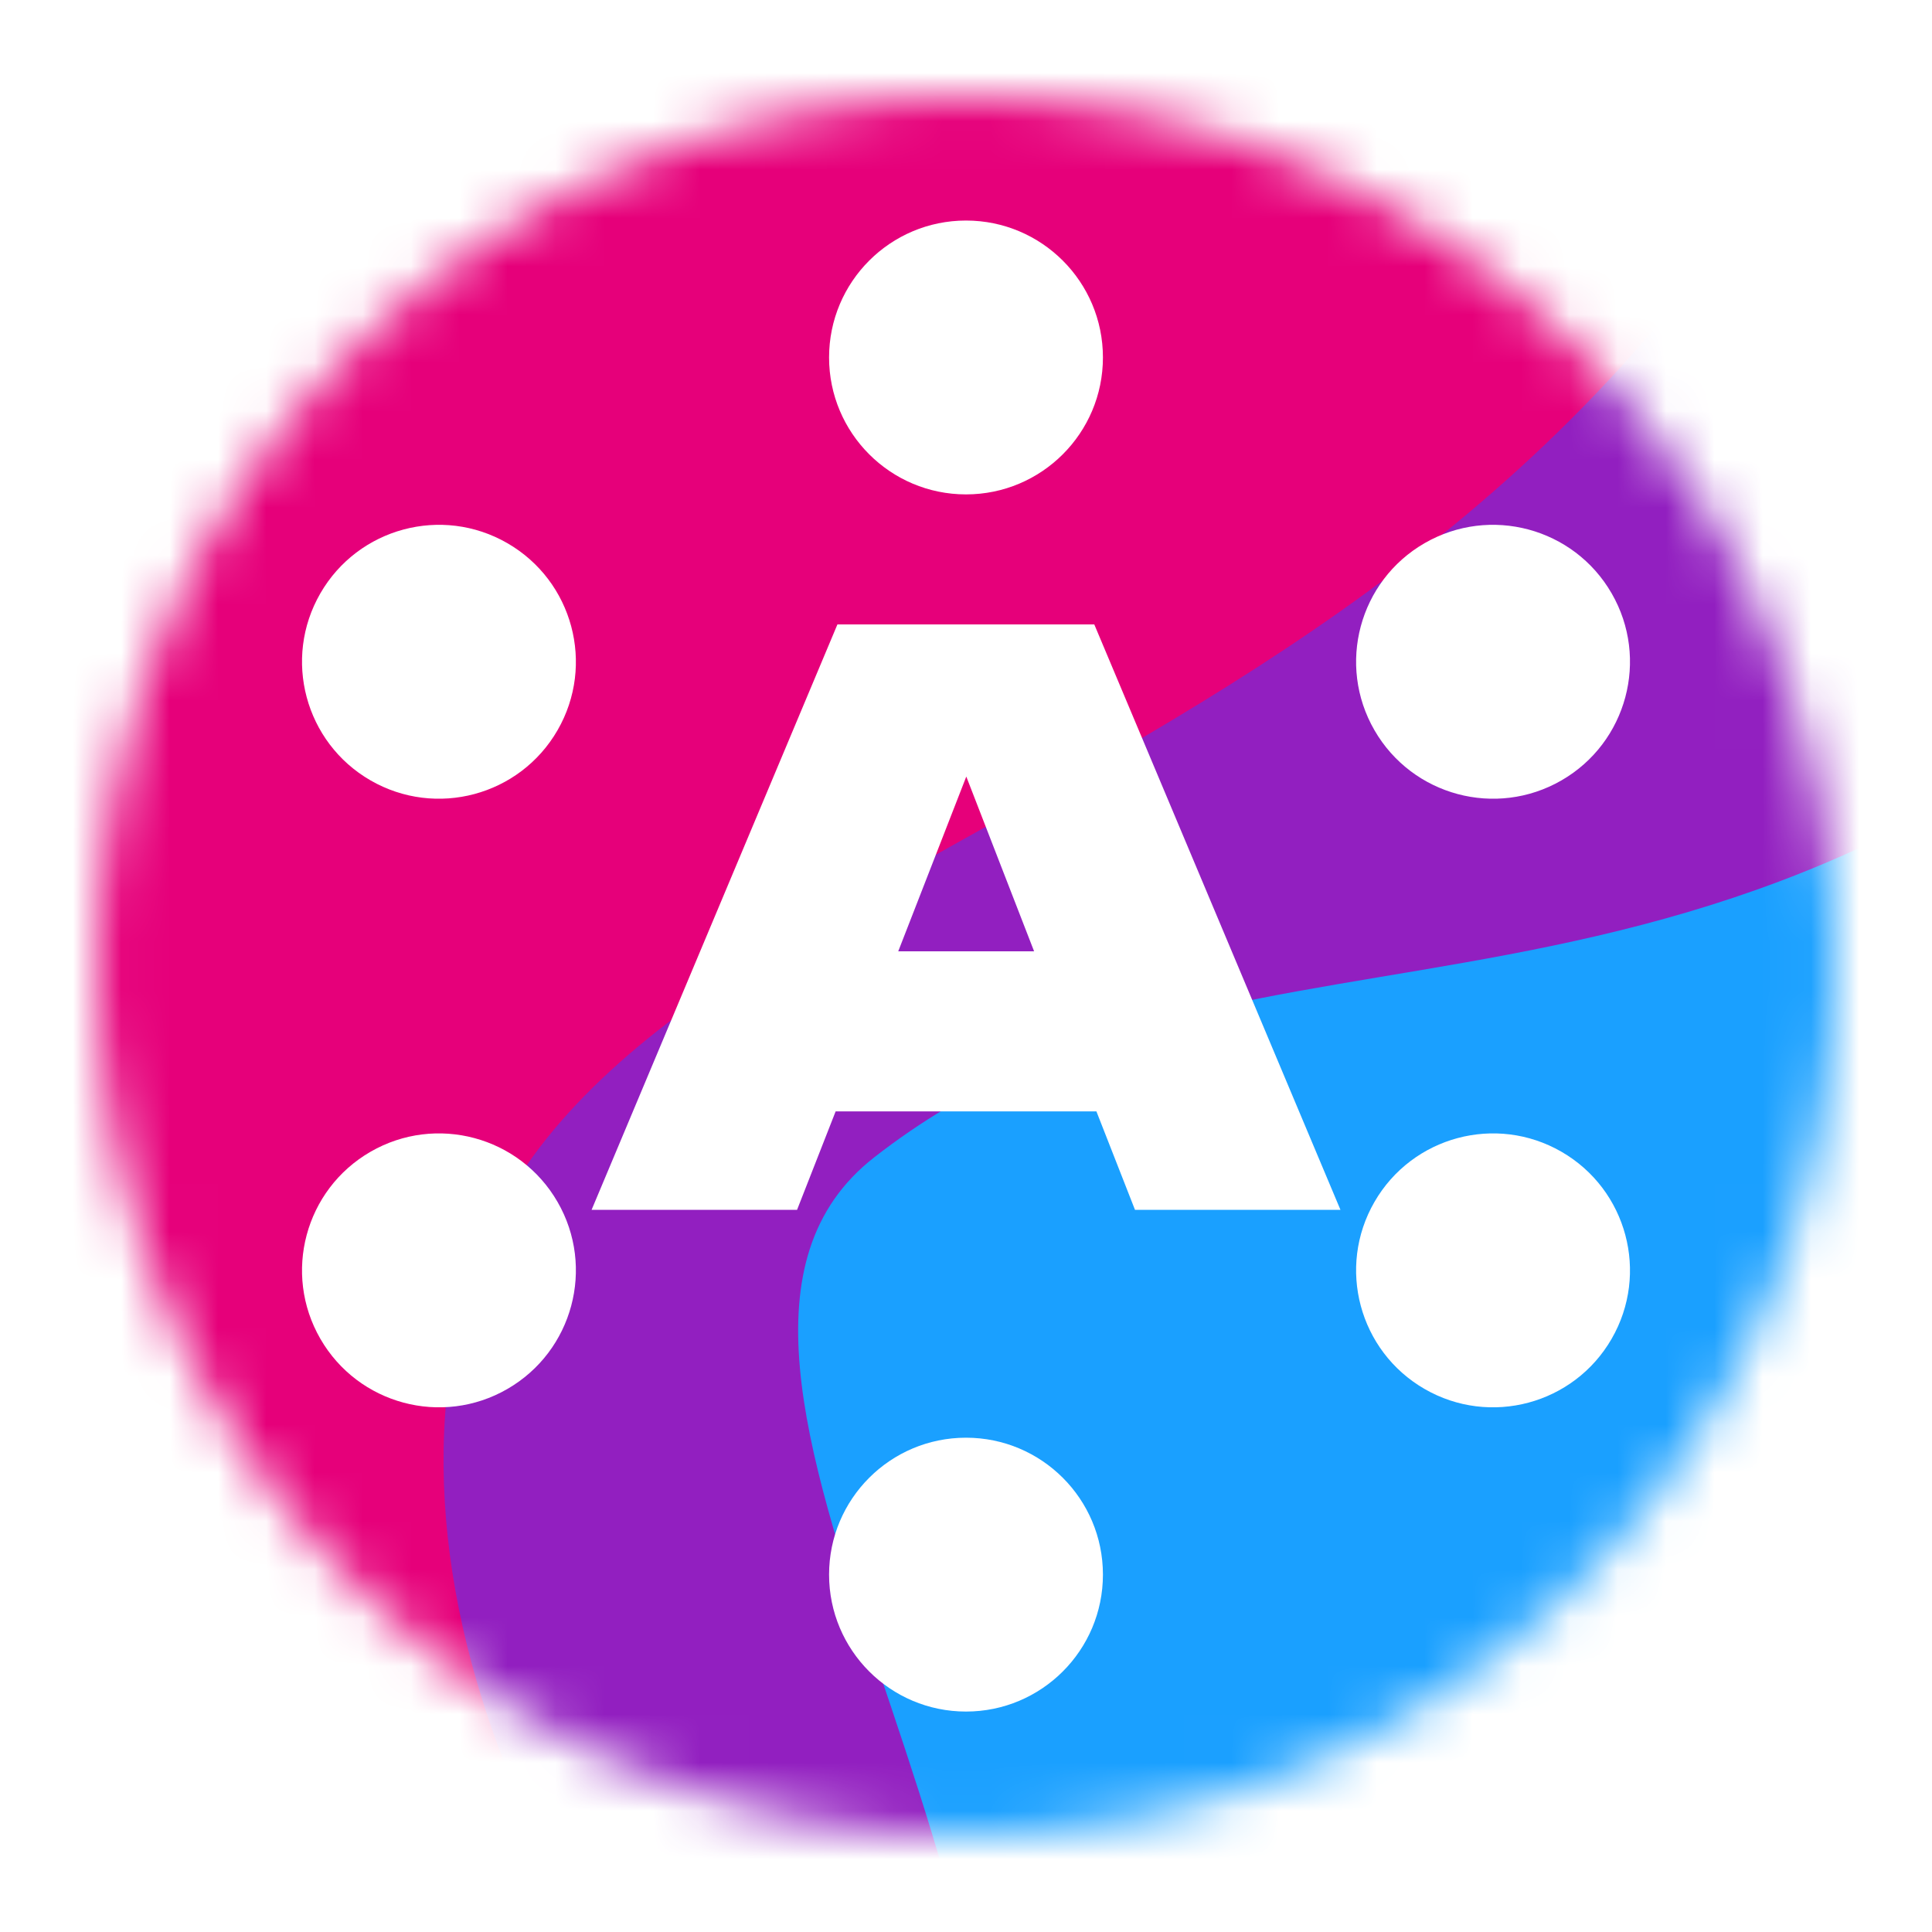 <svg width="40" height="40" viewBox="0 0 40 40" fill="none" xmlns="http://www.w3.org/2000/svg">
<mask id="mask0_24433_181399" style="mask-type:alpha" maskUnits="userSpaceOnUse" x="2" y="2" width="36" height="36">
<path d="M20 38C29.941 38 38 29.941 38 20C38 10.059 29.941 2 20 2C10.059 2 2 10.059 2 20C2 29.941 10.059 38 20 38Z" fill="white"/>
</mask>
<g mask="url(#mask0_24433_181399)">
<rect x="-1.6" y="-1.6" width="43.2" height="43.2" fill="#E6007A"/>
<g filter="url(#filter0_f_24433_181399)">
<path fill-rule="evenodd" clip-rule="evenodd" d="M39.44 -2.14C32.42 16.76 12.819 16.702 9.74 26.48C5.191 40.926 29.564 63.773 44.3 45.92C57.023 30.505 44.831 -16.655 39.44 -2.14Z" fill="#921FC0"/>
</g>
<g filter="url(#filter1_f_24433_181399)">
<path fill-rule="evenodd" clip-rule="evenodd" d="M46.999 11.359C35.661 23.084 25.939 17.839 18.098 23.963C12.754 28.138 22.986 39.654 20 48.62C17.302 56.722 38.916 61.196 46.999 55.639C60.71 46.213 56.658 1.37 46.999 11.359Z" fill="url(#paint0_radial_24433_181399)"/>
</g>
</g>
<path d="M27.753 25.049H23.499L22.7 23.01H17.301L16.502 25.049H12.248L17.338 12.928H22.656L27.753 25.049ZM20.006 16.078L18.597 19.696H21.41L20.006 16.078Z" fill="white"/>
<path d="M22.835 7.401C22.835 8.966 21.566 10.236 20 10.236C18.434 10.236 17.165 8.966 17.165 7.401C17.165 5.835 18.434 4.566 20 4.566C21.566 4.566 22.835 5.835 22.835 7.401Z" fill="white"/>
<path d="M22.835 32.601C22.835 34.166 21.566 35.436 20 35.436C18.434 35.436 17.165 34.166 17.165 32.601C17.165 31.035 18.434 29.766 20 29.766C21.566 29.766 22.835 31.035 22.835 32.601Z" fill="white"/>
<path d="M32.329 16.157C30.973 16.939 29.24 16.475 28.457 15.119C27.674 13.763 28.138 12.029 29.494 11.246C30.85 10.463 32.584 10.928 33.367 12.284C34.15 13.64 33.685 15.374 32.329 16.157Z" fill="white"/>
<path d="M10.505 28.757C9.15 29.54 7.416 29.075 6.633 27.719C5.85 26.363 6.315 24.629 7.671 23.846C9.027 23.063 10.76 23.528 11.543 24.884C12.326 26.24 11.861 27.974 10.505 28.757Z" fill="white"/>
<path d="M7.671 16.157C9.027 16.939 10.76 16.475 11.543 15.119C12.326 13.763 11.861 12.029 10.505 11.246C9.15 10.463 7.416 10.928 6.633 12.284C5.85 13.64 6.315 15.374 7.671 16.157Z" fill="white"/>
<path d="M29.494 28.757C30.85 29.54 32.584 29.075 33.367 27.719C34.15 26.363 33.685 24.629 32.329 23.846C30.973 23.063 29.24 23.528 28.457 24.884C27.674 26.24 28.138 27.974 29.494 28.757Z" fill="white"/>
<defs>
<filter id="filter0_f_24433_181399" x="4.183" y="-9.879" width="50.716" height="67.334" filterUnits="userSpaceOnUse" color-interpolation-filters="sRGB">
<feFlood flood-opacity="0" result="BackgroundImageFix"/>
<feBlend mode="normal" in="SourceGraphic" in2="BackgroundImageFix" result="shape"/>
<feGaussianBlur stdDeviation="2.5" result="effect1_foregroundBlur_24433_181399"/>
</filter>
<filter id="filter1_f_24433_181399" x="10.525" y="3.917" width="51.302" height="60.189" filterUnits="userSpaceOnUse" color-interpolation-filters="sRGB">
<feFlood flood-opacity="0" result="BackgroundImageFix"/>
<feBlend mode="normal" in="SourceGraphic" in2="BackgroundImageFix" result="shape"/>
<feGaussianBlur stdDeviation="3" result="effect1_foregroundBlur_24433_181399"/>
</filter>
<radialGradient id="paint0_radial_24433_181399" cx="0" cy="0" r="1" gradientUnits="userSpaceOnUse" gradientTransform="translate(38.367 29.406) rotate(48.005) scale(17.609 21.939)">
<stop stop-color="#1AA0FF"/>
<stop offset="1" stop-color="#1AA0FF"/>
</radialGradient>
</defs>
</svg>
